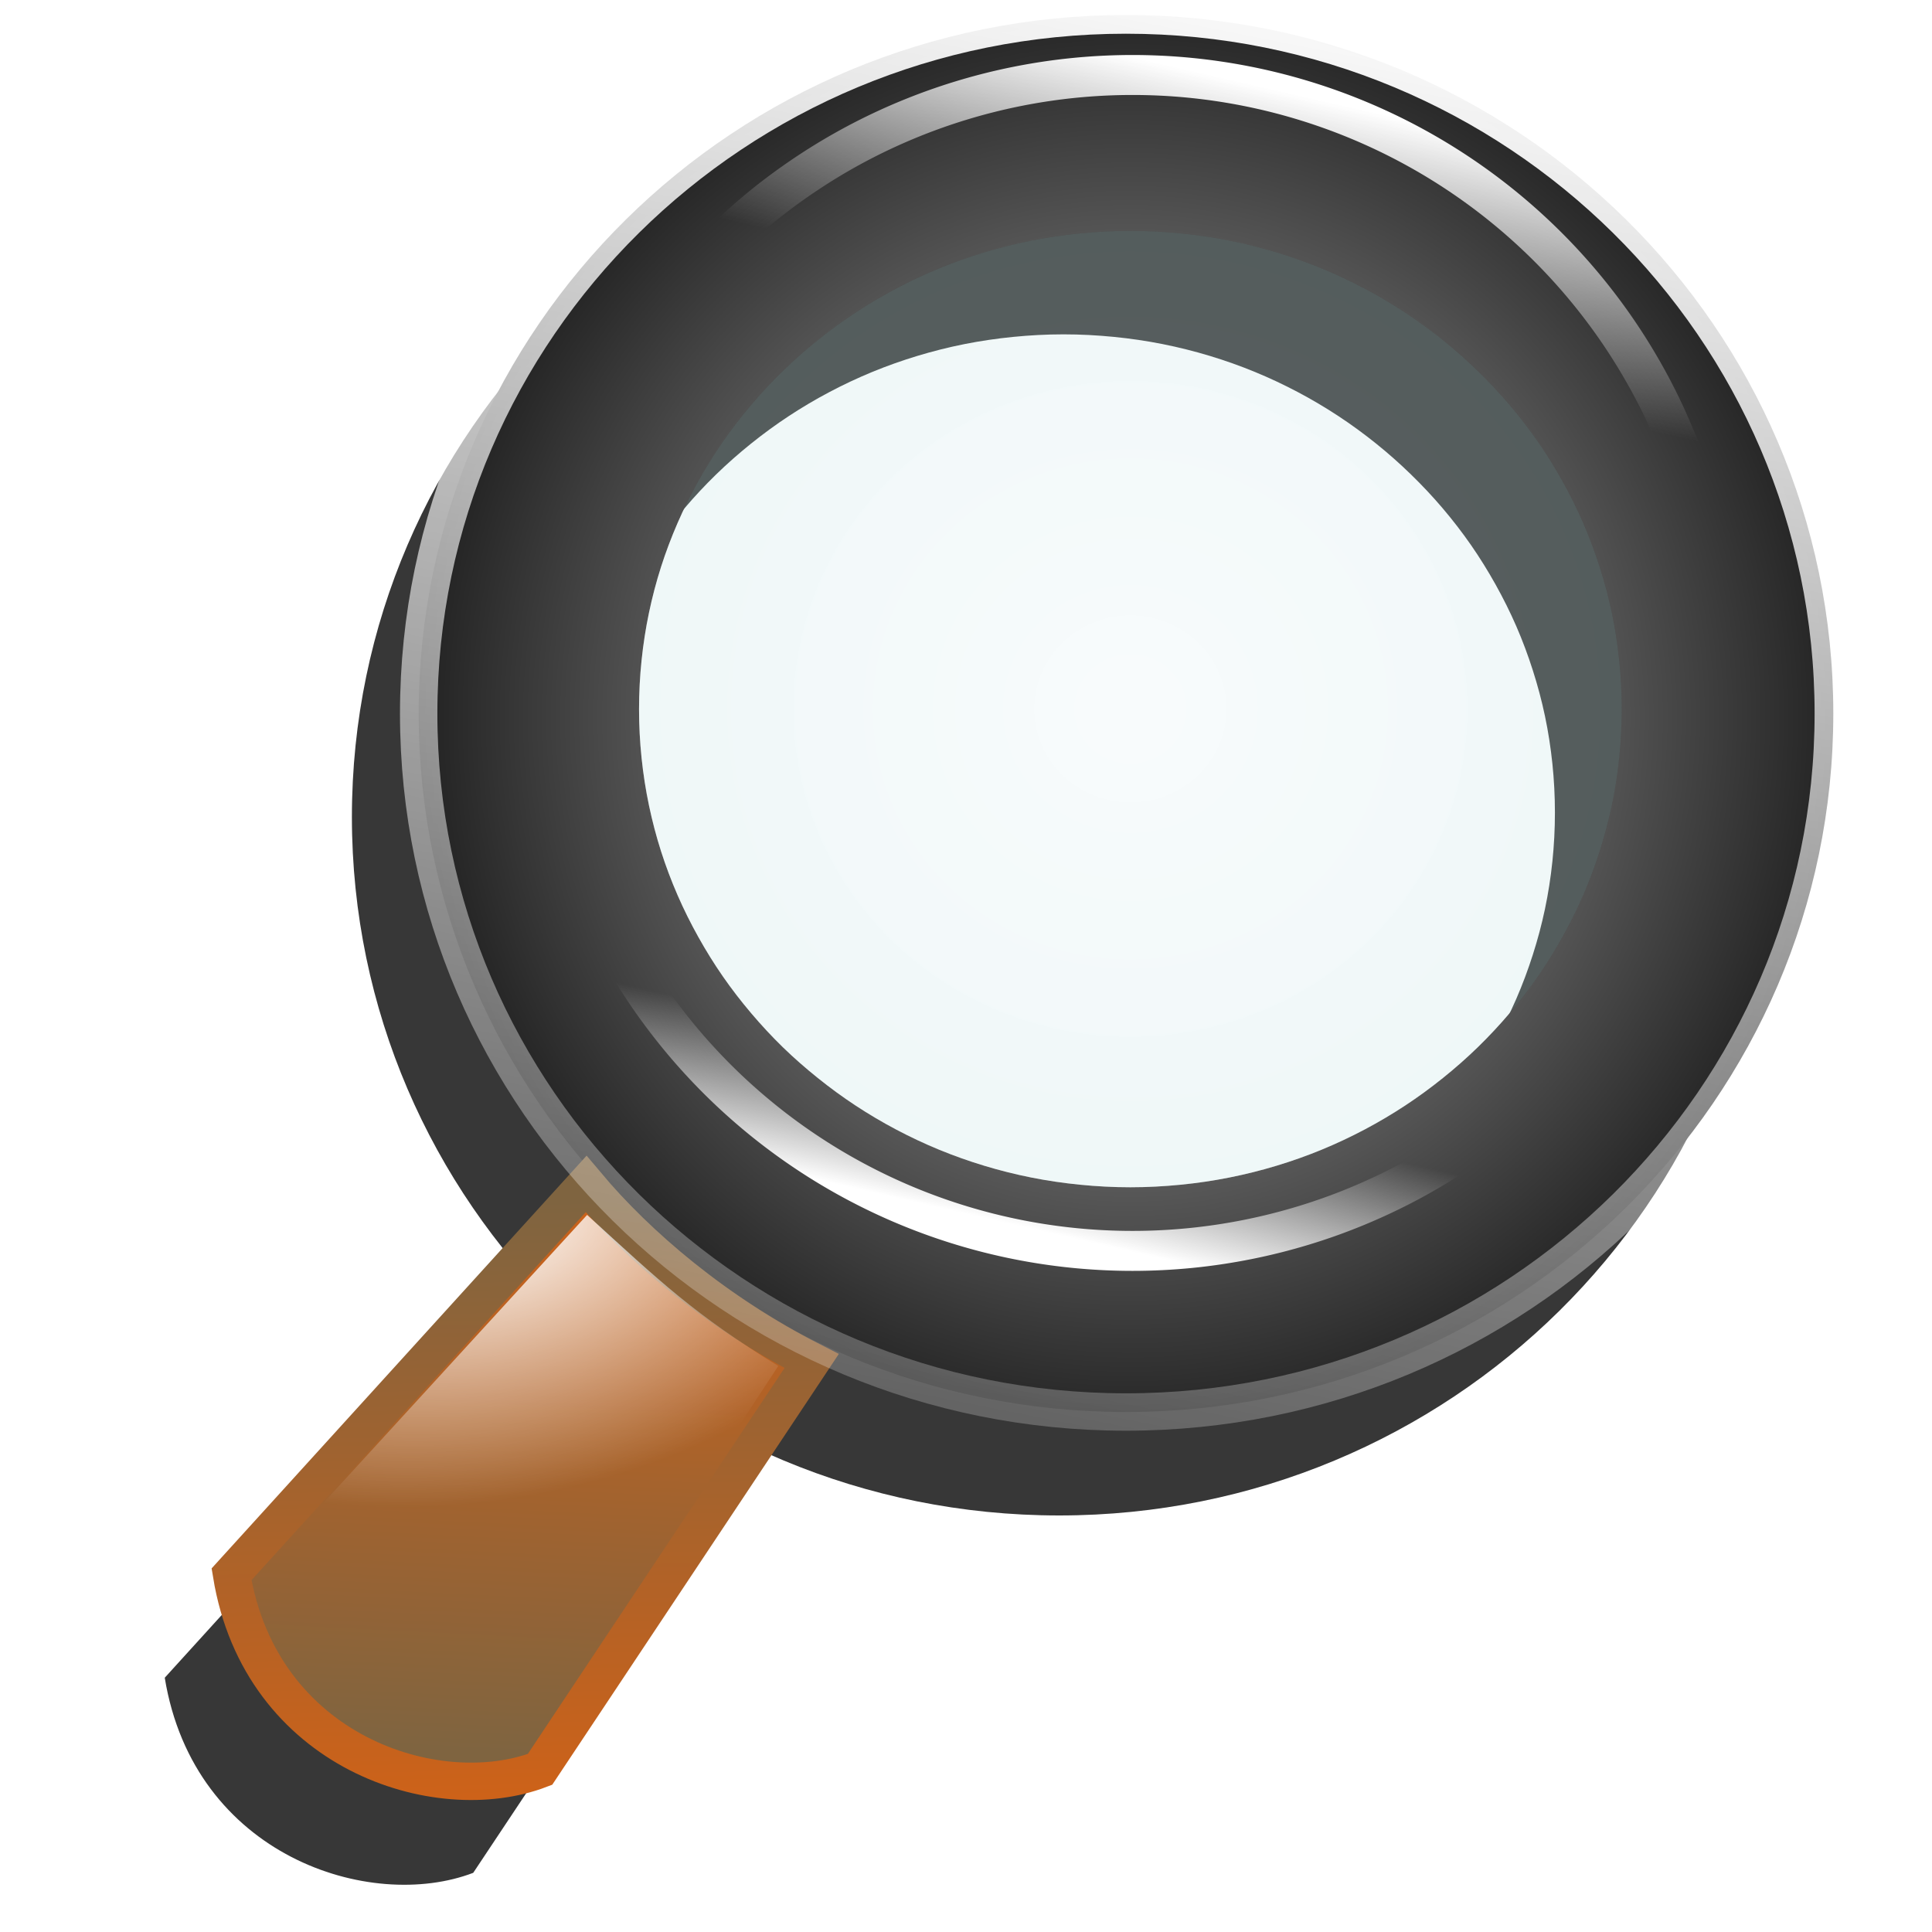 <?xml version="1.0" encoding="UTF-8" standalone="no"?>
<!-- Created with Inkscape (http://www.inkscape.org/) -->

<svg
   xmlns:dc="http://purl.org/dc/elements/1.1/"
   xmlns:cc="http://creativecommons.org/ns#"
   xmlns:rdf="http://www.w3.org/1999/02/22-rdf-syntax-ns#"
   xmlns:svg="http://www.w3.org/2000/svg"
   xmlns="http://www.w3.org/2000/svg"
   xmlns:xlink="http://www.w3.org/1999/xlink"
   xmlns:sodipodi="http://sodipodi.sourceforge.net/DTD/sodipodi-0.dtd"
   xmlns:inkscape="http://www.inkscape.org/namespaces/inkscape"
   width="620"
   height="620"
   id="svg3993"
   sodipodi:version="0.32"
   inkscape:version="0.48.1 r9760"
   sodipodi:docname="magnifying-glass-left-diffuse.svg"
   inkscape:output_extension="org.inkscape.output.svg.inkscape"
   version="1.0"
   inkscape:export-filename="magnifying-glass.png"
   inkscape:export-xdpi="2.3199999"
   inkscape:export-ydpi="2.3199999">
  <defs
     id="defs3995">
    <linearGradient
       id="linearGradient3785">
      <stop
         style="stop-color:#e0ecf2;stop-opacity:0.22;"
         offset="0"
         id="stop3787" />
      <stop
         style="stop-color:#b9e0e0;stop-opacity:0.228;"
         offset="1"
         id="stop3789" />
    </linearGradient>
    <linearGradient
       id="diffuseColorGradient">
      <stop
         style="stop-color:#7f6440;stop-opacity:1;"
         offset="0"
         id="stop4296" />
      <stop
         style="stop-color:#ff6000;stop-opacity:1;"
         offset="1"
         id="stop4298" />
    </linearGradient>
    <linearGradient
       id="linearGradient4232">
      <stop
         id="stop4234"
         offset="0"
         style="stop-color:#bbbbbb;stop-opacity:1;" />
      <stop
         id="stop4236"
         offset="1"
         style="stop-color:#000000;stop-opacity:1;" />
    </linearGradient>
    <linearGradient
       id="linearGradient3200">
      <stop
         style="stop-color:#ffffff;stop-opacity:1;"
         offset="0"
         id="stop3202" />
      <stop
         style="stop-color:#ffffff;stop-opacity:0;"
         offset="1"
         id="stop3204" />
    </linearGradient>
    <linearGradient
       inkscape:collect="always"
       xlink:href="#diffuseColorGradient"
       id="linearGradient4246"
       x1="504.532"
       y1="567.096"
       x2="489.98"
       y2="278.816"
       gradientUnits="userSpaceOnUse"
       gradientTransform="matrix(-1.045,0,0,1.03,647.579,-23.934)" />
    <radialGradient
       inkscape:collect="always"
       xlink:href="#linearGradient3200"
       id="radialGradient3861"
       cx="481.678"
       cy="606.372"
       fx="481.678"
       fy="606.372"
       r="89.649"
       gradientTransform="matrix(1.647,-0.268,-0.162,-0.996,-543.033,1124.337)"
       gradientUnits="userSpaceOnUse" />
    <linearGradient
       inkscape:collect="always"
       xlink:href="#diffuseColorGradient"
       id="linearGradient3865"
       x1="523.223"
       y1="391.787"
       x2="515.39"
       y2="704.282"
       gradientUnits="userSpaceOnUse"
       gradientTransform="matrix(-1,0,0,1,647.328,-5.021)" />
    <radialGradient
       inkscape:collect="always"
       xlink:href="#linearGradient3785"
       id="radialGradient3820"
       cx="304.766"
       cy="231.797"
       fx="304.766"
       fy="231.797"
       r="157.672"
       gradientTransform="matrix(1,0,0,0.973,57.983,1.959)"
       gradientUnits="userSpaceOnUse" />
    <radialGradient
       inkscape:collect="always"
       xlink:href="#linearGradient4232"
       id="radialGradient3831"
       cx="301.33"
       cy="234.698"
       fx="301.33"
       fy="234.698"
       r="226.984"
       gradientTransform="matrix(1.23,0.002,-0.002,1.249,-7.476,-63.505)"
       gradientUnits="userSpaceOnUse" />
    <filter
       inkscape:collect="always"
       id="filter3835">
      <feGaussianBlur
         inkscape:collect="always"
         stdDeviation="4.737"
         id="feGaussianBlur3837" />
    </filter>
    <linearGradient
       inkscape:collect="always"
       xlink:href="#diffuseColorGradient"
       id="linearGradient3859"
       gradientUnits="userSpaceOnUse"
       gradientTransform="translate(14.142,-14.142)"
       x1="500.596"
       y1="422.9"
       x2="362.654"
       y2="725.495" />
    <linearGradient
       inkscape:collect="always"
       xlink:href="#diffuseColorGradient"
       id="linearGradient3863"
       gradientUnits="userSpaceOnUse"
       gradientTransform="translate(-14.142,31.113)"
       x1="500.596"
       y1="422.9"
       x2="362.654"
       y2="725.495" />
    <linearGradient
       id="diffuseColorGradient-9">
      <stop
         style="stop-color:#7f6440;stop-opacity:1;"
         offset="0"
         id="stop4296-7" />
      <stop
         style="stop-color:#ff6000;stop-opacity:1;"
         offset="1"
         id="stop4298-6" />
    </linearGradient>
    <linearGradient
       id="linearGradient3799">
      <stop
         style="stop-color:#7f6440;stop-opacity:1;"
         offset="0"
         id="stop3801" />
      <stop
         style="stop-color:#ff6000;stop-opacity:1;"
         offset="1"
         id="stop3803" />
    </linearGradient>
    <radialGradient
       inkscape:collect="always"
       xlink:href="#linearGradient4232-0"
       id="radialGradient3831-2"
       cx="301.33"
       cy="234.698"
       fx="301.33"
       fy="234.698"
       r="226.984"
       gradientTransform="matrix(1.23,0.002,-0.002,1.249,-65.459,-59.263)"
       gradientUnits="userSpaceOnUse" />
    <linearGradient
       id="linearGradient4232-0">
      <stop
         id="stop4234-6"
         offset="0"
         style="stop-color:#bbbbbb;stop-opacity:1;" />
      <stop
         id="stop4236-4"
         offset="1"
         style="stop-color:#000000;stop-opacity:1;" />
    </linearGradient>
    <filter
       inkscape:collect="always"
       id="filter3848"
       x="-0.143"
       width="1.286"
       y="-0.145"
       height="1.29">
      <feGaussianBlur
         inkscape:collect="always"
         stdDeviation="27.081"
         id="feGaussianBlur3850" />
    </filter>
    <filter
       inkscape:collect="always"
       id="filter3852"
       x="-0.349"
       width="1.698"
       y="-0.339"
       height="1.678">
      <feGaussianBlur
         inkscape:collect="always"
         stdDeviation="27.081"
         id="feGaussianBlur3854" />
    </filter>
    <linearGradient
       inkscape:collect="always"
       xlink:href="#linearGradient3200"
       id="linearGradient3866"
       x1="378.619"
       y1="-2.955"
       x2="259.213"
       y2="599.5"
       gradientUnits="userSpaceOnUse"
       gradientTransform="translate(57.983,-4.243)" />
    <linearGradient
       inkscape:collect="always"
       xlink:href="#linearGradient3831"
       id="linearGradient3837"
       x1="338.737"
       y1="49.158"
       x2="262.191"
       y2="390.726"
       gradientUnits="userSpaceOnUse" />
    <linearGradient
       id="linearGradient3831">
      <stop
         style="stop-color:#ffffff;stop-opacity:1;"
         offset="0"
         id="stop3833" />
      <stop
         id="stop3853"
         offset="0.214"
         style="stop-color:#ffffff;stop-opacity:0;" />
      <stop
         id="stop3843"
         offset="0.873"
         style="stop-color:#ffffff;stop-opacity:0;" />
      <stop
         style="stop-color:#ffffff;stop-opacity:1;"
         offset="1"
         id="stop3835" />
    </linearGradient>
    <filter
       color-interpolation-filters="sRGB"
       inkscape:collect="always"
       id="filter3849">
      <feGaussianBlur
         inkscape:collect="always"
         stdDeviation="5.347"
         id="feGaussianBlur3851" />
    </filter>
    <linearGradient
       y2="390.726"
       x2="262.191"
       y1="49.158"
       x1="338.737"
       gradientUnits="userSpaceOnUse"
       id="linearGradient3052"
       xlink:href="#linearGradient3831"
       inkscape:collect="always" />
    <linearGradient
       inkscape:collect="always"
       xlink:href="#diffuseColorGradient-1"
       id="linearGradient4246-3"
       x1="427.376"
       y1="542.372"
       x2="560.368"
       y2="263.707"
       gradientUnits="userSpaceOnUse"
       gradientTransform="matrix(-1.045,0,0,1.03,589.596,-19.691)" />
    <linearGradient
       id="diffuseColorGradient-1">
      <stop
         style="stop-color:#7f6440;stop-opacity:1;"
         offset="0"
         id="stop4296-75" />
      <stop
         style="stop-color:#ff6000;stop-opacity:1;"
         offset="1"
         id="stop4298-9" />
    </linearGradient>
    <linearGradient
       inkscape:collect="always"
       xlink:href="#diffuseColorGradient-1"
       id="linearGradient3865-6"
       x1="500.596"
       y1="422.9"
       x2="362.654"
       y2="725.495"
       gradientUnits="userSpaceOnUse"
       gradientTransform="matrix(-1,0,0,1,589.345,-0.778)" />
    <linearGradient
       id="linearGradient3072">
      <stop
         style="stop-color:#7f6440;stop-opacity:1;"
         offset="0"
         id="stop3074" />
      <stop
         style="stop-color:#ff6000;stop-opacity:1;"
         offset="1"
         id="stop3076" />
    </linearGradient>
    <filter
       inkscape:collect="always"
       id="filter3878"
       x="-0.122"
       width="1.244"
       y="-0.118"
       height="1.237">
      <feGaussianBlur
         inkscape:collect="always"
         stdDeviation="9.446"
         id="feGaussianBlur3880" />
    </filter>
    <filter
       inkscape:collect="always"
       id="filter3882"
       x="-0.119"
       width="1.239"
       y="-0.121"
       height="1.242">
      <feGaussianBlur
         inkscape:collect="always"
         stdDeviation="22.557"
         id="feGaussianBlur3884" />
    </filter>
    <linearGradient
       id="diffuseColorGradient-0">
      <stop
         style="stop-color:#7f6440;stop-opacity:1;"
         offset="0"
         id="stop4296-1" />
      <stop
         style="stop-color:#ff6000;stop-opacity:1;"
         offset="1"
         id="stop4298-4" />
    </linearGradient>
    <linearGradient
       id="linearGradient3905">
      <stop
         style="stop-color:#7f6440;stop-opacity:1;"
         offset="0"
         id="stop3907" />
      <stop
         style="stop-color:#ff6000;stop-opacity:1;"
         offset="1"
         id="stop3909" />
    </linearGradient>
    <radialGradient
       inkscape:collect="always"
       xlink:href="#linearGradient4232-07"
       id="radialGradient3831-7"
       cx="301.33"
       cy="234.698"
       fx="301.33"
       fy="234.698"
       r="226.984"
       gradientTransform="matrix(1.23,0.002,-0.002,1.249,-65.459,-59.263)"
       gradientUnits="userSpaceOnUse" />
    <linearGradient
       id="linearGradient4232-07">
      <stop
         id="stop4234-8"
         offset="0"
         style="stop-color:#bbbbbb;stop-opacity:1;" />
      <stop
         id="stop4236-9"
         offset="1"
         style="stop-color:#000000;stop-opacity:1;" />
    </linearGradient>
    <filter
       inkscape:collect="always"
       id="filter3954"
       x="-0.143"
       width="1.286"
       y="-0.145"
       height="1.289">
      <feGaussianBlur
         inkscape:collect="always"
         stdDeviation="27.021"
         id="feGaussianBlur3956" />
    </filter>
    <filter
       inkscape:collect="always"
       id="filter3958"
       x="-0.348"
       width="1.697"
       y="-0.338"
       height="1.677">
      <feGaussianBlur
         inkscape:collect="always"
         stdDeviation="27.021"
         id="feGaussianBlur3960" />
    </filter>
    <filter
       inkscape:collect="always"
       id="filter3998">
      <feGaussianBlur
         inkscape:collect="always"
         stdDeviation="18.915"
         id="feGaussianBlur4000" />
    </filter>
  </defs>
  <sodipodi:namedview
     id="base"
     pagecolor="#ffffff"
     bordercolor="#666666"
     borderopacity="1.0"
     gridtolerance="10000"
     guidetolerance="10"
     objecttolerance="10"
     inkscape:pageopacity="0.0"
     inkscape:pageshadow="2"
     inkscape:zoom="0.70710678"
     inkscape:cx="273.49143"
     inkscape:cy="310"
     inkscape:document-units="px"
     inkscape:current-layer="layer1"
     showgrid="false"
     inkscape:window-width="1167"
     inkscape:window-height="761"
     inkscape:window-x="274"
     inkscape:window-y="186"
     inkscape:window-maximized="0" />
  <g
     inkscape:label="Layer 1"
     inkscape:groupmode="layer"
     id="layer1">
    <g
       id="g3990"
       style="filter:url(#filter3998)"
       transform="translate(3.5253851e-8,-15.556)">
      <path
         inkscape:connector-curvature="0"
         id="path3022-9"
         d="m 339.898,53.572 c -125.358,0 -226.969,100.36 -226.969,224.156 0,123.796 101.61,224.156 226.969,224.156 125.358,0 227,-100.36 227,-224.156 0,-123.796 -101.642,-224.156 -227,-224.156 z m 1.406,69.281 c 5.443,0 10.824,0.289 16.125,0.812 5.301,0.524 10.524,1.29 15.656,2.312 5.132,1.022 10.187,2.287 15.125,3.781 4.938,1.494 9.784,3.215 14.5,5.156 4.716,1.941 9.313,4.107 13.781,6.469 4.469,2.362 8.806,4.93 13,7.688 4.194,2.757 8.231,5.717 12.125,8.844 3.894,3.127 7.621,6.435 11.188,9.906 3.567,3.471 6.974,7.086 10.188,10.875 3.214,3.789 6.26,7.731 9.094,11.812 2.834,4.082 5.448,8.308 7.875,12.656 2.427,4.348 4.661,8.817 6.656,13.406 1.995,4.589 3.745,9.289 5.281,14.094 1.536,4.805 2.856,9.724 3.906,14.719 1.05,4.994 1.837,10.092 2.375,15.25 0.538,5.158 0.812,10.391 0.812,15.688 0,5.296 -0.274,10.529 -0.812,15.688 -0.538,5.158 -1.325,10.224 -2.375,15.219 -1.05,4.994 -2.37,9.914 -3.906,14.719 -1.536,4.805 -3.286,9.504 -5.281,14.094 -1.995,4.589 -4.229,9.058 -6.656,13.406 -2.427,4.348 -5.041,8.575 -7.875,12.656 -2.834,4.082 -5.88,8.023 -9.094,11.812 -3.214,3.789 -6.621,7.435 -10.188,10.906 -3.567,3.471 -7.294,6.748 -11.188,9.875 -3.894,3.127 -7.931,6.086 -12.125,8.844 -4.194,2.757 -8.531,5.325 -13,7.688 -4.469,2.362 -9.065,4.528 -13.781,6.469 -4.716,1.941 -9.562,3.662 -14.5,5.156 -4.938,1.494 -9.993,2.759 -15.125,3.781 -5.132,1.022 -10.355,1.789 -15.656,2.312 -5.301,0.524 -10.682,0.812 -16.125,0.812 -5.443,0 -10.793,-0.289 -16.094,-0.812 -5.301,-0.524 -10.555,-1.291 -15.688,-2.312 -5.132,-1.022 -10.156,-2.287 -15.094,-3.781 -4.938,-1.494 -9.784,-3.215 -14.5,-5.156 -4.716,-1.941 -9.313,-4.107 -13.781,-6.469 -4.469,-2.362 -8.806,-4.93 -13,-7.688 -4.194,-2.757 -8.231,-5.717 -12.125,-8.844 -3.894,-3.127 -7.652,-6.404 -11.219,-9.875 -3.567,-3.471 -6.943,-7.117 -10.156,-10.906 -3.214,-3.789 -6.26,-7.731 -9.094,-11.812 -2.834,-4.082 -5.448,-8.308 -7.875,-12.656 -2.427,-4.348 -4.661,-8.817 -6.656,-13.406 -1.995,-4.589 -3.777,-9.289 -5.312,-14.094 -1.536,-4.805 -2.825,-9.724 -3.875,-14.719 -1.05,-4.994 -1.837,-10.06 -2.375,-15.219 -0.538,-5.158 -0.812,-10.391 -0.812,-15.688 0,-5.296 0.274,-10.529 0.812,-15.688 0.538,-5.158 1.325,-10.256 2.375,-15.25 1.05,-4.994 2.339,-9.914 3.875,-14.719 1.536,-4.805 3.318,-9.504 5.312,-14.094 1.995,-4.589 4.229,-9.058 6.656,-13.406 2.427,-4.348 5.041,-8.575 7.875,-12.656 2.834,-4.082 5.88,-8.023 9.094,-11.812 3.214,-3.789 6.589,-7.404 10.156,-10.875 3.567,-3.471 7.325,-6.779 11.219,-9.906 3.894,-3.127 7.931,-6.086 12.125,-8.844 4.194,-2.757 8.531,-5.325 13,-7.688 4.469,-2.362 9.065,-4.528 13.781,-6.469 4.716,-1.941 9.562,-3.662 14.5,-5.156 4.938,-1.494 9.961,-2.759 15.094,-3.781 5.132,-1.022 10.387,-1.789 15.688,-2.312 5.301,-0.524 10.651,-0.812 16.094,-0.812 z"
         style="fill:#000000;fill-opacity:0.784;stroke:none" />
      <path
         sodipodi:nodetypes="ccccc"
         inkscape:connector-curvature="0"
         id="path4238-39"
         d="M 239.039,485.522 C 208.505,469.962 183.412,448.744 166.64,428.736 L 52.87,553.957 c 9.358,57.271 65.996,75.229 98.994,62.61 z"
         style="fill:#000000;fill-opacity:0.784;stroke:none" />
    </g>
    <path
       style="fill:url(#radialGradient3831);fill-opacity:1;stroke:none"
       d="m 361.327,4.82 c -125.358,0 -226.969,100.36 -226.969,224.156 0,123.796 101.61,224.156 226.969,224.156 125.358,0 227,-100.36 227,-224.156 0,-123.796 -101.642,-224.156 -227,-224.156 z m 1.406,69.281 c 5.443,0 10.824,0.289 16.125,0.812 5.301,0.524 10.524,1.291 15.656,2.312 5.132,1.022 10.187,2.287 15.125,3.781 4.938,1.494 9.784,3.215 14.5,5.156 4.716,1.941 9.313,4.107 13.781,6.469 4.469,2.362 8.806,4.93 13,7.688 4.194,2.757 8.231,5.717 12.125,8.844 3.894,3.127 7.621,6.435 11.188,9.906 3.567,3.471 6.974,7.086 10.188,10.875 3.214,3.789 6.26,7.731 9.094,11.812 2.834,4.082 5.448,8.308 7.875,12.656 2.427,4.348 4.661,8.817 6.656,13.406 1.995,4.589 3.745,9.289 5.281,14.094 1.536,4.805 2.856,9.724 3.906,14.719 1.05,4.994 1.837,10.092 2.375,15.25 0.538,5.158 0.812,10.391 0.812,15.688 0,5.296 -0.274,10.529 -0.812,15.688 -0.538,5.158 -1.325,10.224 -2.375,15.219 -1.05,4.994 -2.37,9.914 -3.906,14.719 -1.536,4.805 -3.286,9.504 -5.281,14.094 -1.995,4.589 -4.229,9.058 -6.656,13.406 -2.427,4.348 -5.041,8.575 -7.875,12.656 -2.834,4.082 -5.88,8.023 -9.094,11.812 -3.214,3.789 -6.621,7.435 -10.188,10.906 -3.567,3.471 -7.294,6.748 -11.188,9.875 -3.894,3.127 -7.931,6.086 -12.125,8.844 -4.194,2.757 -8.531,5.325 -13,7.688 -4.469,2.362 -9.065,4.528 -13.781,6.469 -4.716,1.941 -9.562,3.662 -14.5,5.156 -4.938,1.494 -9.993,2.759 -15.125,3.781 -5.132,1.022 -10.355,1.789 -15.656,2.312 -5.301,0.524 -10.682,0.812 -16.125,0.812 -5.443,0 -10.793,-0.289 -16.094,-0.812 -5.301,-0.524 -10.555,-1.291 -15.688,-2.312 -5.132,-1.022 -10.156,-2.287 -15.094,-3.781 -4.938,-1.494 -9.784,-3.215 -14.5,-5.156 -4.716,-1.941 -9.313,-4.107 -13.781,-6.469 -4.469,-2.362 -8.806,-4.93 -13,-7.688 -4.194,-2.757 -8.231,-5.717 -12.125,-8.844 -3.894,-3.127 -7.652,-6.404 -11.219,-9.875 -3.567,-3.471 -6.943,-7.117 -10.156,-10.906 -3.214,-3.789 -6.26,-7.731 -9.094,-11.812 -2.834,-4.082 -5.448,-8.308 -7.875,-12.656 -2.427,-4.348 -4.661,-8.817 -6.656,-13.406 -1.995,-4.589 -3.777,-9.289 -5.312,-14.094 -1.536,-4.805 -2.825,-9.724 -3.875,-14.719 -1.05,-4.994 -1.837,-10.06 -2.375,-15.219 -0.538,-5.158 -0.812,-10.391 -0.812,-15.688 0,-5.296 0.274,-10.529 0.812,-15.688 0.538,-5.158 1.325,-10.256 2.375,-15.25 1.05,-4.994 2.339,-9.914 3.875,-14.719 1.536,-4.805 3.318,-9.504 5.312,-14.094 1.995,-4.589 4.229,-9.058 6.656,-13.406 2.427,-4.348 5.041,-8.575 7.875,-12.656 2.834,-4.082 5.88,-8.023 9.094,-11.812 3.214,-3.789 6.589,-7.404 10.156,-10.875 3.567,-3.471 7.325,-6.779 11.219,-9.906 3.894,-3.127 7.931,-6.086 12.125,-8.844 4.194,-2.757 8.531,-5.325 13,-7.688 4.469,-2.362 9.065,-4.528 13.781,-6.469 4.716,-1.941 9.562,-3.662 14.5,-5.156 4.938,-1.494 9.961,-2.759 15.094,-3.781 5.132,-1.022 10.387,-1.789 15.688,-2.312 5.301,-0.524 10.651,-0.812 16.094,-0.812 z"
       id="path3022"
       inkscape:connector-curvature="0" />
    <path
       style="fill:url(#radialGradient3820);fill-opacity:1;stroke:none"
       d="m 362.733,74.101 c -5.443,0 -10.793,0.289 -16.094,0.812 -5.301,0.524 -10.555,1.291 -15.688,2.312 -5.132,1.022 -10.156,2.287 -15.094,3.781 -4.938,1.494 -9.784,3.215 -14.5,5.156 -4.716,1.941 -9.313,4.107 -13.781,6.469 -4.469,2.362 -8.806,4.93 -13,7.688 -4.194,2.757 -8.231,5.717 -12.125,8.844 -3.894,3.127 -7.652,6.435 -11.219,9.906 -3.567,3.471 -6.943,7.086 -10.156,10.875 -3.214,3.789 -6.26,7.731 -9.094,11.812 -2.834,4.082 -5.448,8.308 -7.875,12.656 -2.427,4.348 -4.661,8.817 -6.656,13.406 -1.995,4.589 -3.777,9.289 -5.312,14.094 -1.536,4.805 -2.825,9.724 -3.875,14.719 -1.05,4.994 -1.837,10.092 -2.375,15.25 -0.538,5.158 -0.812,10.391 -0.812,15.688 0,5.296 0.274,10.529 0.812,15.688 0.538,5.158 1.325,10.224 2.375,15.219 1.05,4.994 2.339,9.914 3.875,14.719 1.536,4.805 3.318,9.504 5.312,14.094 1.995,4.589 4.229,9.058 6.656,13.406 2.427,4.348 5.041,8.575 7.875,12.656 2.834,4.082 5.88,8.023 9.094,11.812 3.214,3.789 6.589,7.435 10.156,10.906 3.567,3.471 7.325,6.748 11.219,9.875 3.894,3.127 7.931,6.086 12.125,8.844 4.194,2.757 8.531,5.325 13,7.688 4.469,2.362 9.065,4.528 13.781,6.469 4.716,1.941 9.562,3.662 14.5,5.156 4.938,1.494 9.961,2.759 15.094,3.781 5.132,1.022 10.387,1.789 15.688,2.312 5.301,0.524 10.651,0.812 16.094,0.812 5.443,0 10.824,-0.289 16.125,-0.812 5.301,-0.524 10.524,-1.291 15.656,-2.312 5.132,-1.022 10.187,-2.287 15.125,-3.781 4.938,-1.494 9.784,-3.215 14.5,-5.156 4.716,-1.941 9.313,-4.107 13.781,-6.469 4.469,-2.362 8.806,-4.93 13,-7.688 4.194,-2.757 8.231,-5.717 12.125,-8.844 3.894,-3.127 7.621,-6.404 11.188,-9.875 3.567,-3.471 6.974,-7.117 10.188,-10.906 3.214,-3.789 6.26,-7.731 9.094,-11.812 2.834,-4.082 5.448,-8.308 7.875,-12.656 2.427,-4.348 4.661,-8.817 6.656,-13.406 1.995,-4.589 3.745,-9.289 5.281,-14.094 1.536,-4.805 2.856,-9.724 3.906,-14.719 1.05,-4.994 1.837,-10.06 2.375,-15.219 0.538,-5.158 0.812,-10.391 0.812,-15.688 0,-5.296 -0.274,-10.529 -0.812,-15.688 -0.538,-5.158 -1.325,-10.256 -2.375,-15.25 -1.05,-4.994 -2.37,-9.914 -3.906,-14.719 -1.536,-4.805 -3.286,-9.504 -5.281,-14.094 -1.995,-4.589 -4.229,-9.058 -6.656,-13.406 -2.427,-4.348 -5.041,-8.575 -7.875,-12.656 -2.834,-4.082 -5.88,-8.023 -9.094,-11.812 -3.214,-3.789 -6.621,-7.404 -10.188,-10.875 -3.567,-3.471 -7.294,-6.779 -11.188,-9.906 -3.894,-3.127 -7.931,-6.086 -12.125,-8.844 -4.194,-2.757 -8.531,-5.325 -13,-7.688 -4.469,-2.362 -9.065,-4.528 -13.781,-6.469 -4.716,-1.941 -9.562,-3.662 -14.5,-5.156 -4.938,-1.494 -9.993,-2.759 -15.125,-3.781 -5.132,-1.022 -10.355,-1.789 -15.656,-2.312 -5.301,-0.524 -10.682,-0.812 -16.125,-0.812 z"
       id="path3810"
       inkscape:connector-curvature="0" />
    <path
       style="fill:url(#linearGradient4246);fill-opacity:1;stroke:url(#linearGradient3865);stroke-width:12;stroke-miterlimit:4;stroke-dasharray:none"
       d="M 260.467,436.77 C 229.933,421.209 204.84,399.992 188.068,379.984 L 74.299,505.204 c 9.358,57.271 65.996,75.229 98.994,62.61 z"
       id="path4238"
       inkscape:connector-curvature="0"
       sodipodi:nodetypes="ccccc" />
    <path
       style="fill:url(#radialGradient3861);fill-opacity:1;stroke:none"
       d="M 249.76,438.361 C 222.761,421.74 212.253,411.65 188.411,389.874 L 79.881,508.419 c 18.223,51.447 52.698,65.037 88.652,53.874 z"
       id="path4238-3"
       inkscape:connector-curvature="0"
       sodipodi:nodetypes="ccccc" />
    <path
       id="path3833"
       d="m 361.327,4.82 c -125.358,0 -226.969,100.36 -226.969,224.156 0,123.796 101.61,224.156 226.969,224.156 125.358,0 227,-100.36 227,-224.156 0,-123.796 -101.642,-224.156 -227,-224.156 z"
       style="fill:none;stroke:url(#linearGradient3866);stroke-width:12;stroke-miterlimit:4;stroke-opacity:1;stroke-dasharray:none;filter:url(#filter3835)"
       inkscape:connector-curvature="0"
       sodipodi:nodetypes="sssss" />
    <path
       sodipodi:type="arc"
       style="fill:none;stroke:url(#linearGradient3052);stroke-width:12;stroke-miterlimit:4;stroke-opacity:1;stroke-dasharray:none;filter:url(#filter3849)"
       id="path3817"
       sodipodi:cx="305"
       sodipodi:cy="223.5"
       sodipodi:rx="180"
       sodipodi:ry="176.5"
       d="m 485,223.5 a 180,176.5 0 1 1 -360,0 180,176.5 0 1 1 360,0 z"
       transform="matrix(1.048,0,0,1.069,43.797,-26.178)" />
  </g>
</svg>
